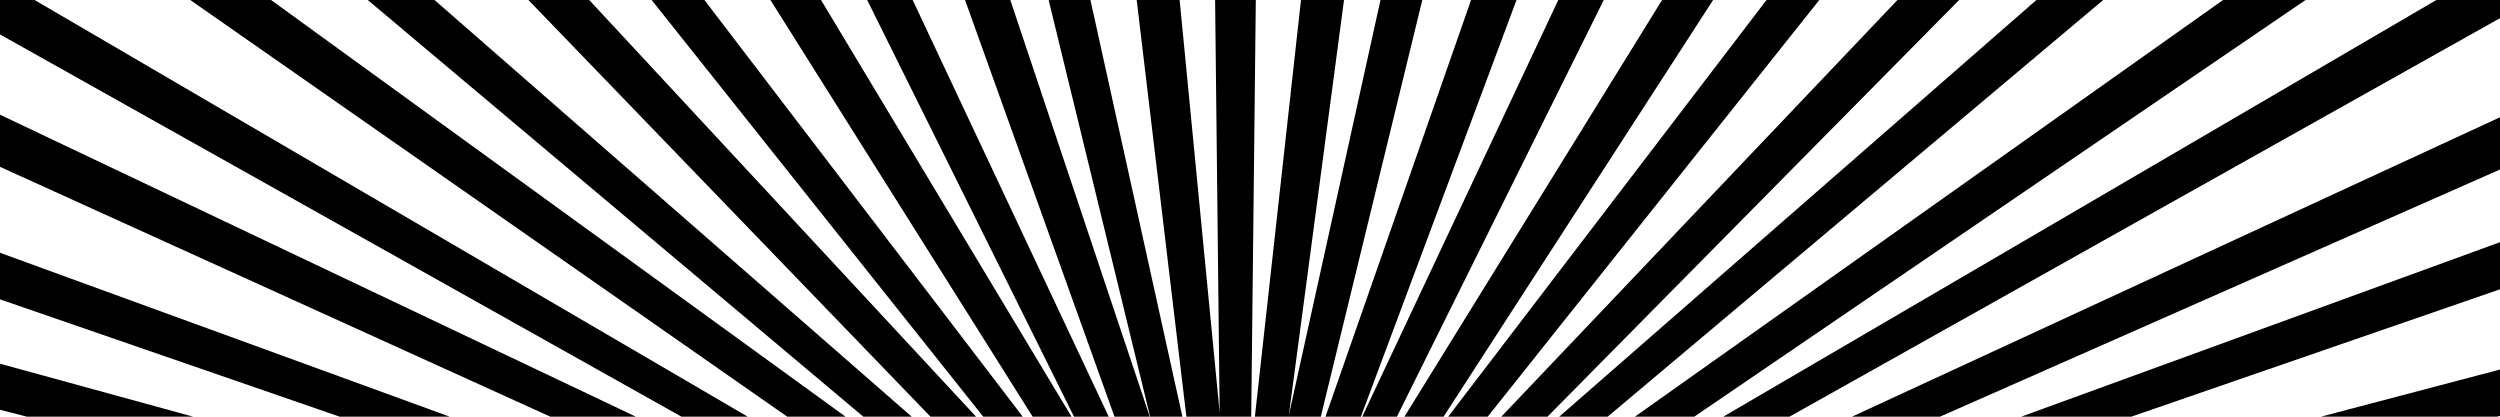 <svg xmlns="http://www.w3.org/2000/svg" width="600" height="100" viewBox="0 0 600 100">
  <path id="シェイプ_884" data-name="シェイプ 884" class="cls-1" d="M3202.96,1143.49l-640.83,5.18,629.7-102.03-3.66-15.74-627.33,112.21L3155.2,937.772l-7.16-14.826L2558.31,1137.87,3094.5,837.12l-10.41-13.342L2554.63,1133.15l457.41-384.6L2998.8,737.2,2549.94,1129.14,2911,675.465l-15.57-8.916L2544.44,1125.98l250.82-505.306-17.3-6.141L2538.32,1123.81l130.95-537.527-18.36-3.13L2531.82,1122.7l6.06-549.086h-18.73l6.05,549.086L2406.12,583.153l-18.37,3.13,130.96,537.527L2279.07,614.533l-17.31,6.141,250.83,505.316L2161.6,666.549l-15.57,8.916,361.05,453.675L2058.23,737.2l-13.24,11.347,457.41,384.6L1972.93,823.778l-10.4,13.342,536.19,300.75L1908.99,922.946l-7.17,14.826,594.37,205.338L1868.85,1030.9l-3.65,15.74,629.7,102.03-640.83-5.18v16.04l640.83-5.18-629.7,102.03,3.65,15.74,627.34-112.21-594.37,205.34,7.17,14.83,589.73-214.92L1962.53,1465.9l10.4,13.34,529.47-309.37-457.41,384.6,13.24,11.35,448.85-391.94-361.05,453.68,15.57,8.91,350.99-459.43-250.83,505.31,17.31,6.14,239.64-509.28-130.96,537.53,18.37,3.13,119.08-539.55-6.05,549.09h18.73l-6.06-549.09,119.09,539.55,18.36-3.13-130.95-537.53,239.64,509.28,17.3-6.14-250.82-505.31,350.99,459.43,15.57-8.91-361.06-453.68,448.86,391.94,13.24-11.35-457.41-384.6,529.46,309.37,10.41-13.34-536.19-300.74,589.73,214.92,7.16-14.83-594.36-205.34,627.33,112.21,3.66-15.74-629.7-102.03,640.83,5.18v-16.04Zm51.34,64.19-689.29-55.99,690-49.15-1.86-17.26-688.8,60.31L3229.9,982.036l-5.76-16.62L2562.31,1139.71l615.53-271.663-9.43-15.338L2558.98,1134.29l541.84-369.34-12.74-13.466L2554.47,1129.53l447.34-452.821-15.56-11.077L2548.96,1125.61l335.65-518.9-17.79-8.261L2542.67,1122.69l211.06-565.035-19.33-5.129L2535.84,1120.87l78.35-589.453-20.12-1.8-65.35,590.622-57.36-591.23-20.15,1.6,70.39,590.19L2330.72,550.525l-19.39,4.937,203.41,567.088L2197.69,595.136l-17.9,8.084,328.62,522.19L2077.37,661.128l-15.72,10.921,441.21,457.221-528.48-383.3L1961.46,759.3l536.82,374.687-605.58-287.6-9.64,15.243,611.82,277.751L1835.44,958.534l-5.98,16.562,663.3,170.134-687.94-67.13-2.1,17.24,689.3,55.99-690.01,49.15,1.87,17.27,688.8-60.32-665.56,163.56,5.76,16.62,661.83-174.3-615.52,271.66,9.43,15.34,609.43-281.58L1956.2,1538.07l12.75,13.47,533.61-378.05-447.35,452.82,15.57,11.08,437.28-459.98-335.65,518.9,17.79,8.26,324.15-524.23L2303.3,1745.37l19.32,5.13,198.57-568.35-78.35,589.45,20.12,1.8,65.34-590.62,57.37,591.23,20.14-1.6-70.38-590.19L2726.3,1752.5l19.4-4.94-203.42-567.09,317.06,527.42,17.9-8.09-328.63-522.19,431.05,464.28,15.71-10.92-441.2-457.22,528.47,383.31,12.93-13.34-536.83-374.69,605.59,287.61,9.64-15.25-611.82-277.75,659.43,180.85,5.99-16.56-663.31-170.14,687.94,67.13Z" transform="translate(-2232 -980)"/>
</svg>
